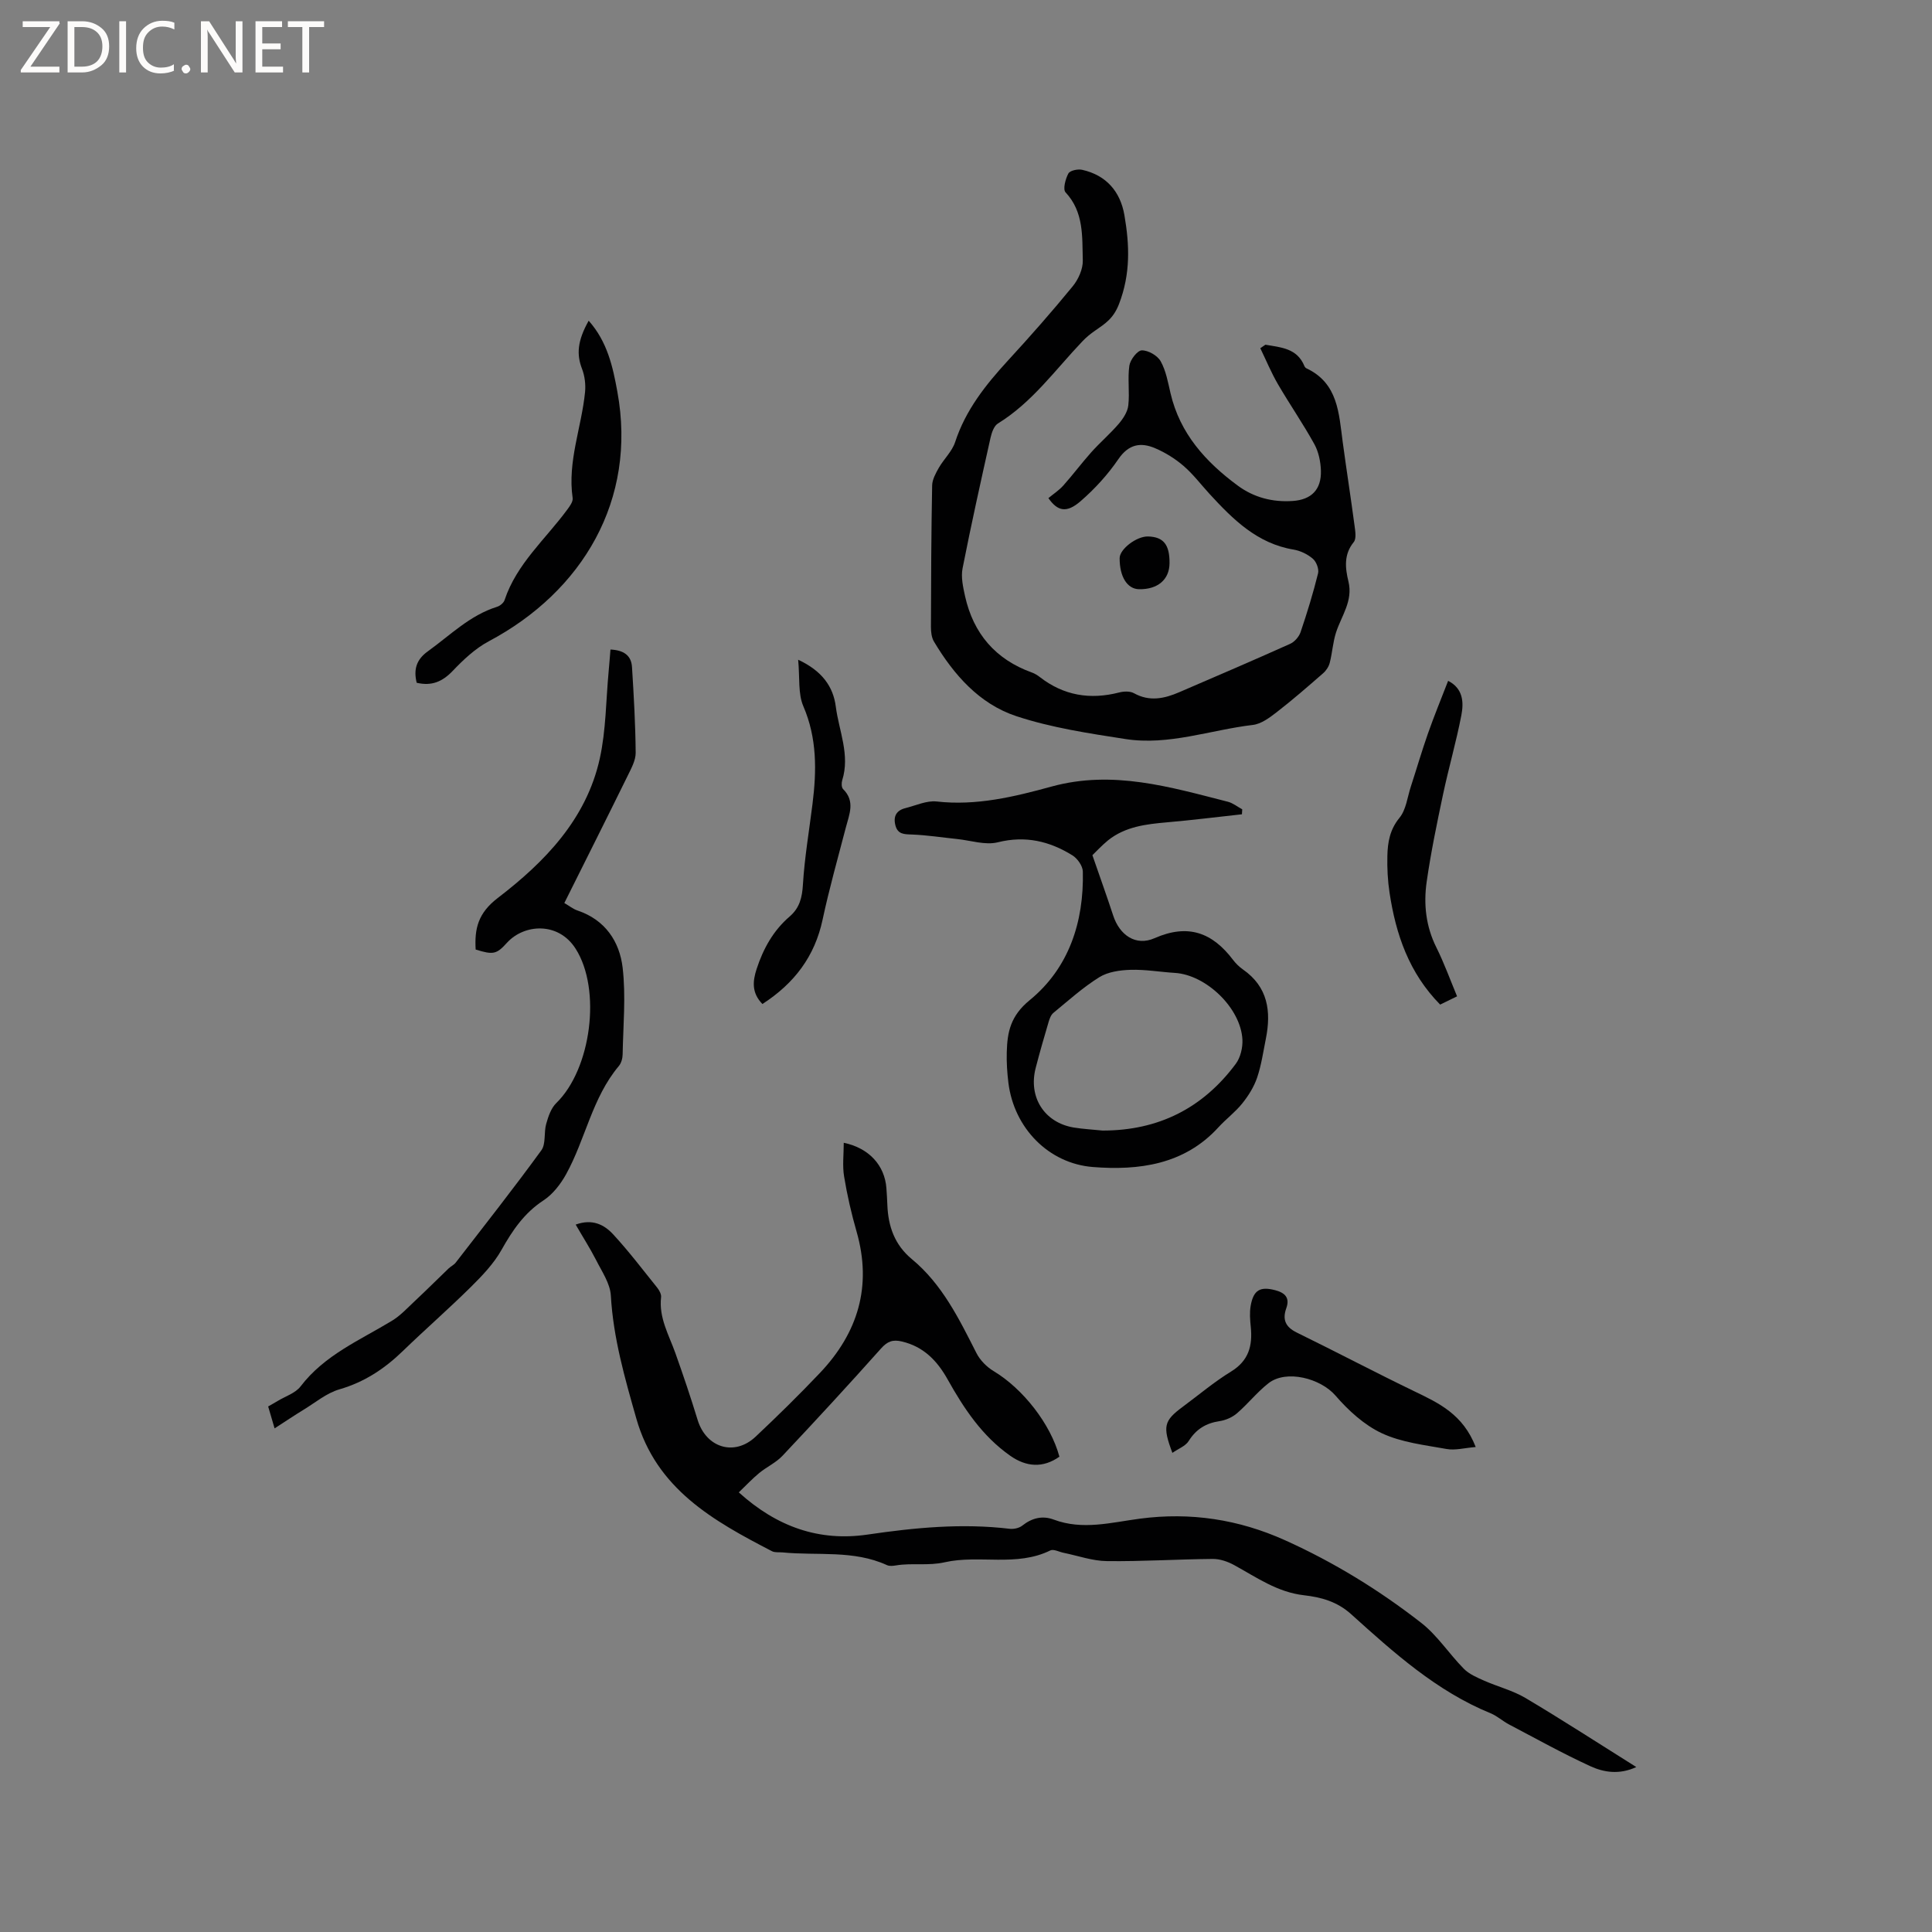 <svg enable-background="new 0 0 400 400" viewBox="0 0 400 400" xmlns="http://www.w3.org/2000/svg"><rect x="0" y="0" width="400" height="400" fill="#808080" stroke="none"/><path d="m12.4 4.8-6.1 9h6v1.2h-8v-.5l6.1-8.9h-5.7v-1.2h7.6v.4z" fill="#fcfbfa"/><path d="m14 15v-10.6h3c1.6 0 2.9.5 4 1.4s1.6 2.2 1.6 3.8-.5 3-1.6 3.9-2.4 1.5-4 1.5zm1.4-9.4v8.2h1.6c1.3 0 2.4-.4 3.1-1.1s1.1-1.8 1.1-3.1-.4-2.3-1.2-3-1.8-1-3.1-1z" fill="#fcfbfa"/><path d="m26.1 4.4v10.6h-1.4v-10.6z" fill="#fcfbfa"/><path d="m36.1 14.6c-.8.4-1.8.6-2.9.6-1.5 0-2.7-.5-3.6-1.4s-1.4-2.2-1.4-3.8c0-1.7.5-3.1 1.5-4.1s2.3-1.6 3.9-1.6c1 0 1.8.1 2.5.4v1.4c-.8-.4-1.6-.6-2.5-.6-1.2 0-2.1.4-2.9 1.2s-1.1 1.8-1.1 3.2c0 1.3.3 2.3 1 3s1.6 1.1 2.7 1.1c1 0 2-.2 2.7-.7v1.3z" fill="#fcfbfa"/><path d="m37.6 14.3c0-.2.1-.5.3-.6s.4-.3.6-.3c.3 0 .5.1.6.3s.3.4.3.6-.1.4-.3.6-.4.3-.6.3c-.3 0-.5-.1-.6-.3s-.3-.4-.3-.6z" fill="#fcfbfa"/><path d="m50.2 15h-1.6l-5.3-8.2c-.2-.2-.3-.5-.4-.7 0 .2.1.7.1 1.5v7.4h-1.4v-10.6h1.7l5.2 8.1c.2.4.4.6.4.7 0-.3-.1-.8-.1-1.5v-7.3h1.4z" fill="#fcfbfa"/><path d="m58.6 15h-5.7v-10.6h5.5v1.2h-4.1v3.4h3.8v1.2h-3.8v3.6h4.3z" fill="#fcfbfa"/><path d="m67.1 5.6h-3.1v9.4h-1.4v-9.4h-3v-1.2h7.5z" fill="#fcfbfa"/><g fill="#010102"><path d="m119.19 253.54c3.46-1.27 5.93.03 7.77 2.03 3.23 3.5 6.12 7.31 9.11 11.03.43.54.87 1.35.8 1.97-.49 4.25 1.61 7.79 2.95 11.55 1.63 4.58 3.19 9.19 4.61 13.84 1.76 5.79 7.62 7.62 12.01 3.49 4.55-4.28 9.02-8.67 13.32-13.2 7.88-8.31 10.82-17.96 7.59-29.24-1.08-3.76-1.96-7.59-2.59-11.44-.37-2.23-.07-4.58-.07-6.97 5.25 1.09 8.48 4.69 8.83 9.4.09 1.16.15 2.33.2 3.49.17 4.42 1.51 8.25 5.06 11.19 6.3 5.21 9.78 12.37 13.38 19.46.75 1.48 2.13 2.88 3.57 3.74 6.04 3.63 11.78 10.91 13.61 17.71-3.4 2.4-6.86 2.14-10.18-.19-5.82-4.09-9.59-9.78-12.97-15.82-2.15-3.84-4.96-6.78-9.47-7.84-1.89-.45-3-.02-4.32 1.46-6.69 7.5-13.5 14.89-20.39 22.2-1.35 1.44-3.29 2.31-4.83 3.58-1.42 1.17-2.69 2.53-4.22 4 7.9 7.15 16.64 10.2 26.64 8.74 9.79-1.44 19.55-2.38 29.44-1.2.84.1 1.95-.14 2.6-.65 2.01-1.59 4.17-2.14 6.54-1.25 5.99 2.24 11.91.58 17.86-.2 10.43-1.37 20.4.14 30.01 4.47 10.1 4.55 19.48 10.31 28.18 17.09 3.37 2.62 5.79 6.43 8.83 9.51 1.09 1.11 2.69 1.8 4.16 2.45 2.86 1.27 5.99 2.05 8.65 3.63 7.62 4.53 15.06 9.36 22.91 14.28-3.54 1.63-6.73 1.1-9.52-.18-5.73-2.63-11.26-5.71-16.85-8.65-1.31-.69-2.44-1.75-3.79-2.3-11.22-4.59-20.06-12.57-28.87-20.51-2.93-2.65-6.27-3.53-9.78-3.93-5.52-.63-9.82-3.71-14.44-6.24-1.33-.73-2.95-1.29-4.43-1.28-7.31.06-14.62.54-21.92.45-3-.03-5.98-1.11-8.98-1.72-.93-.19-2.07-.82-2.74-.49-7.04 3.46-14.72.84-21.86 2.45-3.43.78-6.75.1-10.08.65-.62.1-1.36.19-1.89-.06-6.93-3.17-14.39-1.92-21.61-2.63-.73-.07-1.58.07-2.19-.25-12.15-6.29-23.93-12.86-28.09-27.48-2.38-8.37-4.77-16.65-5.27-25.43-.14-2.54-1.89-5.04-3.1-7.46-1.23-2.39-2.7-4.68-4.18-7.25z"/><path d="m261.99 71.37c3.18.55 6.56.71 8.07 4.41.08.19.24.39.41.47 6.6 3.1 6.72 9.35 7.53 15.31.78 5.77 1.68 11.53 2.45 17.31.15 1.12.4 2.65-.17 3.36-2.1 2.58-1.77 5.38-1.1 8.16.98 4.04-1.45 7.1-2.57 10.56-.65 2.02-.77 4.21-1.3 6.27-.2.79-.74 1.62-1.36 2.16-3.16 2.76-6.33 5.52-9.65 8.09-1.46 1.13-3.19 2.42-4.92 2.62-8.79 1.04-17.4 4.31-26.37 2.92-7.61-1.18-15.34-2.34-22.6-4.74-7.65-2.53-12.94-8.57-17.05-15.45-.5-.84-.62-2.01-.62-3.03.02-9.76.07-19.51.25-29.27.02-1.23.74-2.53 1.38-3.66 1.05-1.83 2.75-3.4 3.38-5.33 2.17-6.65 6.34-11.88 10.96-16.91 4.59-4.99 9.08-10.09 13.38-15.34 1.18-1.44 2.14-3.59 2.09-5.38-.14-4.88.26-9.98-3.57-14.08-.59-.63-.02-2.78.59-3.91.33-.61 1.96-.96 2.86-.75 5 1.12 7.9 4.52 8.74 9.4 1.06 6.15 1.29 12.11-1.11 18.36-1.16 3.02-2.85 4.07-4.94 5.52-.95.65-1.86 1.39-2.65 2.23-5.61 5.88-10.38 12.63-17.49 17.01-.82.5-1.29 1.89-1.53 2.95-2.01 8.99-4.01 17.99-5.79 27.03-.36 1.82.1 3.88.51 5.76 1.73 7.76 6.31 13.11 13.85 15.82.59.21 1.15.56 1.65.95 4.94 3.83 10.41 4.72 16.41 3.18.96-.25 2.25-.3 3.06.15 3.23 1.8 6.31 1.12 9.39-.21 7.66-3.3 15.34-6.59 22.95-10.01.91-.41 1.83-1.46 2.16-2.42 1.36-4.01 2.6-8.06 3.62-12.17.22-.9-.35-2.4-1.08-3.03-1.08-.93-2.56-1.65-3.97-1.89-7.55-1.25-12.55-6.24-17.4-11.51-1.79-1.95-3.41-4.11-5.4-5.82-1.73-1.49-3.77-2.76-5.88-3.66-2.99-1.28-5.49-.85-7.62 2.27-2.18 3.2-4.89 6.16-7.82 8.7-2.9 2.51-4.75 2.09-6.66-.64 1.02-.85 2.19-1.6 3.08-2.6 2-2.24 3.81-4.67 5.81-6.91 1.81-2.02 3.89-3.8 5.65-5.85.92-1.08 1.85-2.48 2-3.82.31-2.72-.17-5.54.22-8.24.18-1.22 1.65-3.15 2.57-3.17 1.33-.03 3.25 1.07 3.91 2.25 1.11 1.98 1.52 4.38 2.05 6.65 1.95 8.34 7.29 14.21 13.9 19.09 3.34 2.47 7.23 3.48 11.4 3.19 3.86-.26 5.95-2.36 5.83-6.29-.06-1.85-.48-3.88-1.36-5.48-2.34-4.24-5.11-8.24-7.55-12.43-1.38-2.38-2.44-4.95-3.64-7.43.37-.24.72-.48 1.06-.72z"/><path d="m226.17 177.06c1.58 4.58 3 8.51 4.3 12.48 1.32 4.05 4.66 6.42 8.57 4.7 6.93-3.05 11.96-1.17 16.24 4.48.57.75 1.28 1.45 2.05 1.99 5.19 3.61 5.89 8.68 4.75 14.36-.54 2.7-.93 5.46-1.81 8.05-.65 1.91-1.8 3.75-3.08 5.34-1.45 1.81-3.37 3.23-4.94 4.95-7.08 7.76-16.53 8.95-25.97 8.21-9.17-.72-16.34-8.07-17.5-17.43-.26-2.1-.4-4.23-.34-6.34.11-4.2.78-7.53 4.75-10.78 8.1-6.62 11.24-16.17 11-26.63-.03-1.16-1.11-2.7-2.16-3.35-4.74-2.94-9.74-4.13-15.46-2.7-2.59.64-5.6-.39-8.41-.68-3.11-.32-6.22-.81-9.34-.93-1.62-.06-2.95-.02-3.44-1.91-.48-1.9.24-3.1 2.09-3.56 2.15-.54 4.39-1.6 6.46-1.37 8.23.93 16.08-.98 23.81-3.1 12.65-3.46 24.5.1 36.47 3.15 1.06.27 1.99 1.04 2.98 1.57-.02.34-.04.69-.06 1.03-5.15.56-10.3 1.21-15.47 1.66-4.37.38-8.68.88-12.25 3.73-1.34 1.1-2.54 2.41-3.24 3.08zm2.1 57.01c11.55.01 20.75-4.62 27.58-13.81.98-1.31 1.46-3.36 1.38-5.03-.34-6.52-7.5-13.39-13.97-13.8-3.06-.19-6.13-.73-9.18-.64-2.19.07-4.68.41-6.48 1.53-3.39 2.11-6.41 4.84-9.51 7.39-.51.42-.8 1.23-1 1.92-.93 3.14-1.84 6.29-2.66 9.47-1.57 6.04 1.78 11.31 7.86 12.34 1.97.32 3.98.42 5.98.63z"/><path d="m98.48 196.59c-.25-4.3.47-7.52 4.56-10.66 9.74-7.46 18.36-16.31 21.14-28.89 1.29-5.85 1.27-11.99 1.83-17.99.14-1.46.24-2.92.38-4.57 2.64.12 4.31 1.14 4.46 3.64.37 5.91.71 11.82.76 17.73.01 1.58-.91 3.23-1.64 4.73-4.29 8.73-8.66 17.42-13.13 26.38 1 .58 1.82 1.25 2.75 1.56 5.7 1.92 8.68 6.4 9.32 11.82.69 5.91.11 11.97 0 17.97-.01.81-.28 1.79-.78 2.39-5.54 6.58-6.91 15.16-10.94 22.44-1.14 2.05-2.75 4.13-4.67 5.39-3.99 2.61-6.42 6.21-8.69 10.25-1.6 2.85-3.99 5.34-6.34 7.67-4.58 4.53-9.44 8.77-14.07 13.25-3.79 3.68-7.97 6.45-13.15 7.95-2.65.77-4.97 2.73-7.4 4.21-1.97 1.2-3.89 2.5-6.02 3.87-.46-1.57-.84-2.88-1.33-4.54.63-.36 1.3-.73 1.96-1.13 1.62-.98 3.68-1.62 4.75-3.02 4.96-6.5 12.26-9.55 18.92-13.59 1.75-1.06 3.2-2.65 4.72-4.07 2.37-2.22 4.67-4.51 7.01-6.76.46-.44 1.09-.72 1.47-1.21 5.96-7.71 12-15.37 17.73-23.25.98-1.35.49-3.7 1.01-5.49.43-1.52 1-3.24 2.08-4.29 7.22-7.01 9.41-23.49 4-31.97-3.58-5.61-10.63-5.12-14.18-1.25-2.19 2.43-2.87 2.56-6.51 1.43z"/><path d="m121.88 66.4c3.87 4.35 5 9.53 5.94 14.71 4.1 22.4-7.23 41.36-26.62 51.66-2.8 1.49-5.26 3.81-7.47 6.13-2.13 2.23-4.35 3.19-7.46 2.46-.66-2.71-.11-4.78 2.32-6.52 4.62-3.32 8.68-7.45 14.32-9.21.62-.19 1.37-.81 1.56-1.4 2.49-7.49 8.44-12.57 12.93-18.66.54-.73 1.27-1.7 1.16-2.46-1.1-7.57 1.85-14.63 2.57-21.95.15-1.56-.06-3.29-.61-4.75-1.18-3.02-.99-5.82 1.36-10.01z"/><path d="m305.53 299.59c-2.33.19-4.25.73-6.02.41-4.54-.82-9.32-1.35-13.41-3.26-3.65-1.7-6.94-4.72-9.62-7.82-3.06-3.53-10.14-5.43-13.85-2.54-2.36 1.84-4.25 4.27-6.53 6.23-.96.83-2.34 1.43-3.6 1.62-2.81.42-4.85 1.65-6.39 4.11-.66 1.06-2.15 1.6-3.38 2.46-2.07-5.51-1.77-6.64 2.16-9.55 3.32-2.46 6.5-5.15 10.01-7.3 3.64-2.24 4.45-5.34 4.06-9.21-.15-1.46-.27-2.98-.02-4.4.58-3.27 1.97-4.05 5.14-3.2 1.94.52 3.01 1.54 2.24 3.69-.85 2.37-.19 3.91 2.18 5.07 8.16 3.99 16.2 8.23 24.38 12.18 5.02 2.42 10.02 4.73 12.65 11.51z"/><path d="m157.85 207.87c-2.26-2.31-2.02-4.73-1.2-7.25 1.37-4.2 3.45-7.96 6.83-10.86 2.09-1.8 2.6-3.95 2.76-6.67.34-5.57 1.29-11.09 1.98-16.64.86-6.88.96-13.6-1.9-20.24-1.12-2.6-.71-5.86-1.07-9.62 4.98 2.32 7.26 5.59 7.79 9.69.65 5.05 2.99 10 1.33 15.27-.17.55-.16 1.48.18 1.82 2.56 2.53 1.28 5.23.57 7.96-1.65 6.34-3.44 12.66-4.81 19.07-1.62 7.6-5.83 13.18-12.46 17.47z"/><path d="m299.82 140.96c3.12 1.59 3.25 4.45 2.74 7.12-1.06 5.5-2.63 10.9-3.79 16.38-1.27 6-2.52 12.02-3.39 18.09-.67 4.65-.17 9.26 2.01 13.62 1.6 3.21 2.82 6.6 4.28 10.11-1.21.59-2.32 1.13-3.5 1.71-6.46-6.55-9.18-14.56-10.48-23.17-.38-2.5-.51-5.07-.45-7.6.06-2.83.51-5.47 2.52-7.92 1.36-1.66 1.62-4.24 2.33-6.42 1.2-3.68 2.28-7.4 3.56-11.04 1.25-3.56 2.69-7.06 4.17-10.88z"/><path d="m242.14 116.61c-.03 3.39-2.45 5.45-6.32 5.38-2.45-.05-4.03-2.6-4.01-6.44.01-1.88 3.54-4.56 5.9-4.48 3.18.09 4.46 1.69 4.43 5.54z"/></g></svg>